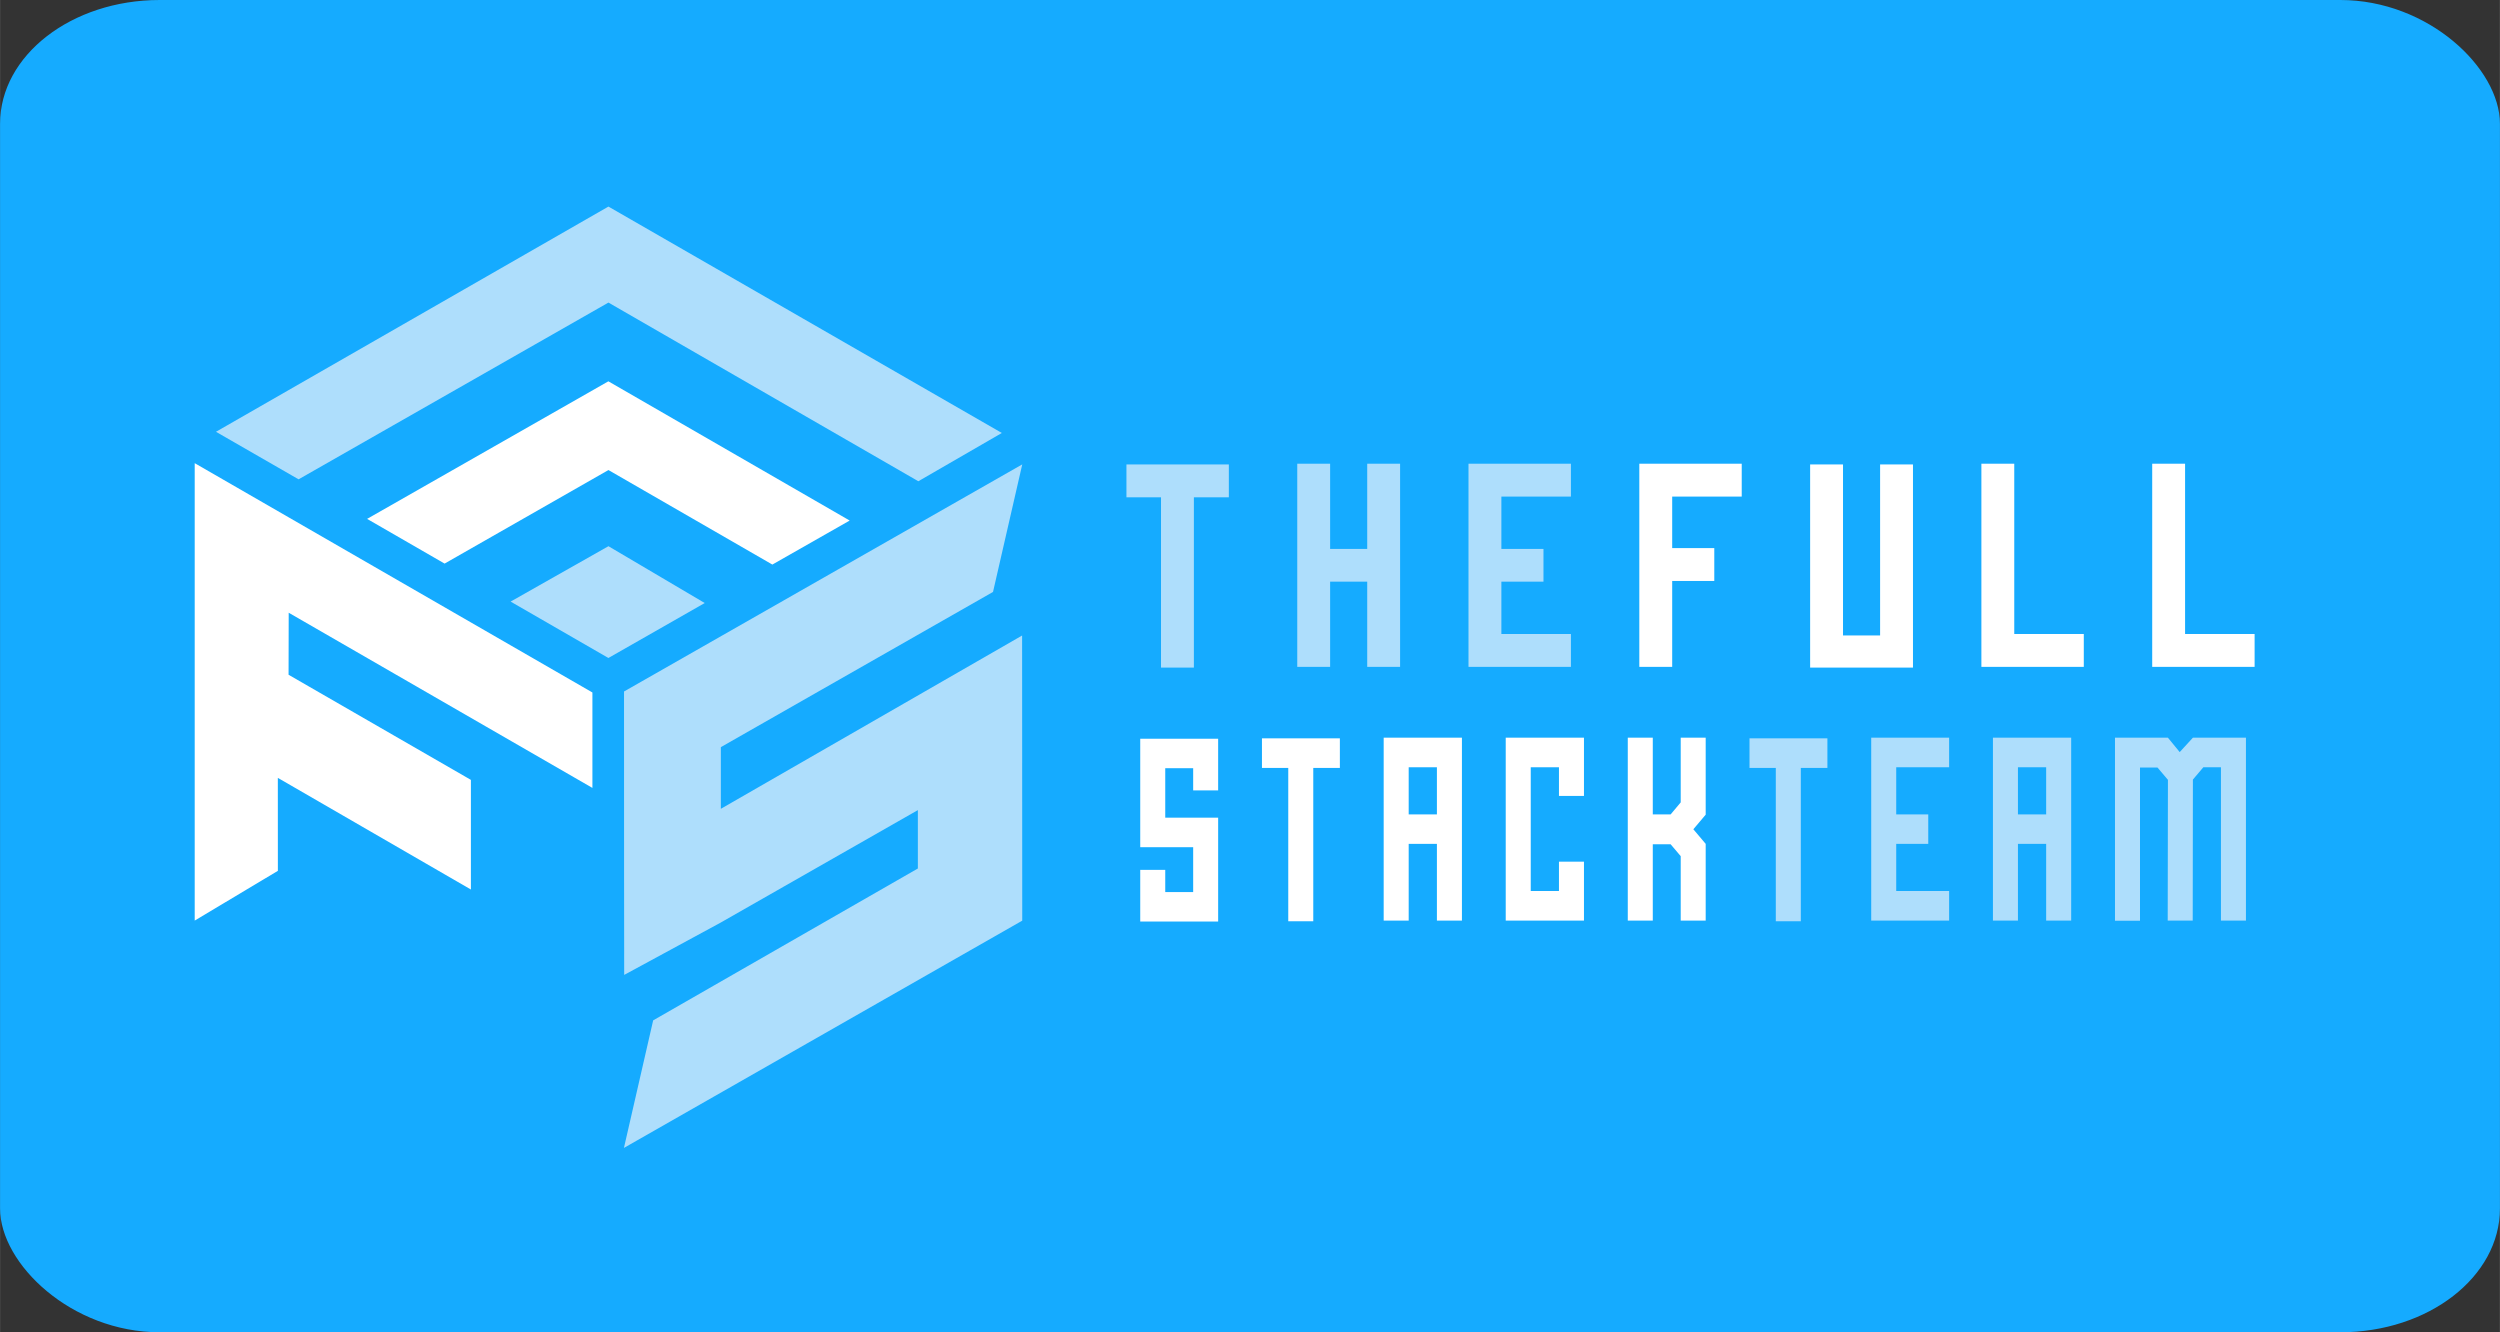 <?xml version="1.0" encoding="UTF-8"?>
<!DOCTYPE svg PUBLIC "-//W3C//DTD SVG 1.1//EN" "http://www.w3.org/Graphics/SVG/1.1/DTD/svg11.dtd">
<!-- Creator: CorelDRAW 2019 (64-Bit) -->
<svg xmlns="http://www.w3.org/2000/svg" xml:space="preserve" width="10.058in" height="5.36in" version="1.1" style="shape-rendering:geometricPrecision; text-rendering:geometricPrecision; image-rendering:optimizeQuality; fill-rule:evenodd; clip-rule:evenodd"
viewBox="0 0 10280.7 5478.94"
 xmlns:xlink="http://www.w3.org/1999/xlink">
 <rect x="0" y="0" width="10280.7" height="5478.94" fill="#333333" stroke="none"/>
 <defs>
  <style type="text/css">
   <![CDATA[
    .fil3 {fill:none}
    .fil0 {fill:#15ABFF}
    .fil2 {fill:#AEDEFC}
    .fil1 {fill:white}
    .fil4 {fill:#AEDEFC;fill-rule:nonzero}
    .fil5 {fill:white;fill-rule:nonzero}
   ]]>
  </style>
 </defs>
 <g id="Layer_x0020_1">
  <rect class="fil0" x="0" y="0" width="10280.7" height="5478.94" rx="656.58" ry="508.97"/>
  <polygon class="fil1" points="800.48,1904.76 800.48,3785.9 800.48,3785.9 1142.5,3581.28 1142.35,3198.95 1936.32,3658.1 1936.32,3207.24 1186.48,2774.91 1187.03,2519.84 2436.02,3240.3 2436.05,2847.82 "/>
  <polygon class="fil2" points="2566.04,2843.76 2566.25,3569.14 2566.73,4009.28 2962.55,3794.68 3774.42,3331.57 3774.42,3571.67 2685.87,4196.25 2565.64,4720.81 4203.72,3786.16 4203.25,2841.86 4203.14,2613.56 3876.53,2801.44 2964.23,3326.23 2964.23,3072.59 4083.53,2434.33 4203.76,1909.76 "/>
  <polygon class="fil2" points="1227.68,1971.21 2501.97,1244.32 3776.41,1979.13 4119.83,1780.59 2501.94,849.53 887.94,1775.72 "/>
  <polygon class="fil1" points="1509.47,2133.91 1828.15,2317.75 2502.01,1933.06 3176.06,2321.77 3494.05,2140.74 2501.63,1568.15 "/>
  <polygon class="fil2" points="2501.98,2246.21 2897.92,2479.93 2501.8,2705.96 2099.63,2474 "/>
  <rect class="fil3" x="4208.76" y="2564.56" width="338.72" height="819.24"/>
  <g id="_1418225409728">
   <path class="fil4" d="M4909.55 2745.46l-135.18 0 0 -700.28 -142.17 0 0 -135.18 421.13 0 0 135.18 -143.77 0 0 700.28zm848.05 -2.99l-135.18 0 0 -350.44 -152.56 0 0 350.44 -135.18 0 0 -835.46 135.18 0 0 350.44 152.56 0 0 -350.44 135.18 0 0 835.46zm702.48 0l-421.13 0 0 -835.46 421.13 0 0 135.18 -285.94 0 0 215.26 173.12 0 0 134.58 -173.12 0 0 215.26 285.94 0 0 135.18z"/>
   <path class="fil5" d="M6876.61 2742.46l-135.18 0 0 -835.46 421.13 0 0 135.18 -285.94 0 0 211.86 173.12 0 0 135.18 -173.12 0 0 353.24zm990.22 2.99l-422.92 0 0 -835.46 135.18 0 0 703.28 152.56 0 0 -703.28 135.18 0 0 835.46zm702.48 -2.99l-421.13 0 0 -835.46 135.18 0 0 700.28 285.94 0 0 135.18zm702.48 0l-421.13 0 0 -835.46 135.18 0 0 700.28 285.94 0 0 135.18z"/>
  </g>
  <g id="_1418225410688">
   <path class="fil5" d="M5009.36 3789.68l-320.41 0 0 -212.31 102.85 0 0 91.14 114.85 0 0 -184.44 -217.71 0 0 -446 320.41 0 0 212.31 -102.7 0 0 -91.14 -114.85 0 0 203.32 217.56 0 0 427.13zm391.18 -1.08l-102.85 0 0 -630.44 -108.17 0 0 -121.7 320.41 0 0 121.7 -109.39 0 0 630.44zm611.32 -2.7l-102.85 0 0 -315.49 -116.07 0 0 315.49 -102.85 0 0 -752.15 321.78 0 0 752.15zm-102.85 -436.65l0 -193.79 -116.07 0 0 193.79 116.07 0zm604.78 436.65l-321.78 0 0 -752.15 321.78 0 0 239.63 -102.85 0 0 -117.93 -116.07 0 0 508.74 116.07 0 0 -120.62 102.85 0 0 242.32zm500.56 0l-102.7 0 0 -264.98 -41.48 -48.9 -73.38 0 0 313.87 -102.85 0 0 -752.15 102.85 0 0 315.49 73.38 0 41.48 -49.44 0 -266.05 102.7 0 0 316.57 -50.74 60.04 50.74 60.04 0 315.49z"/>
   <path class="fil4" d="M7405.54 3788.6l-102.85 0 0 -630.44 -108.17 0 0 -121.7 320.41 0 0 121.7 -109.38 0 0 630.44zm609.95 -2.7l-320.41 0 0 -752.15 320.41 0 0 121.7 -217.55 0 0 193.79 131.72 0 0 121.16 -131.72 0 0 193.79 217.55 0 0 121.7zm501.93 0l-102.85 0 0 -315.49 -116.07 0 0 315.49 -102.85 0 0 -752.15 321.78 0 0 752.15zm-102.85 -436.65l0 -193.79 -116.07 0 0 193.79 116.07 0zm283.01 437.19l0 -752.68 217.71 0 48.47 59.15 54.24 -59.15 218.17 0 0 752.15 -102.85 0 0 -630.44 -72.47 0 -42.84 50.51 -0.76 579.93 -102.85 0 0.91 -578.85 -42.84 -50.51 -72.01 0 0 629.9 -102.85 0z"/>
  </g>
 </g>
</svg>
